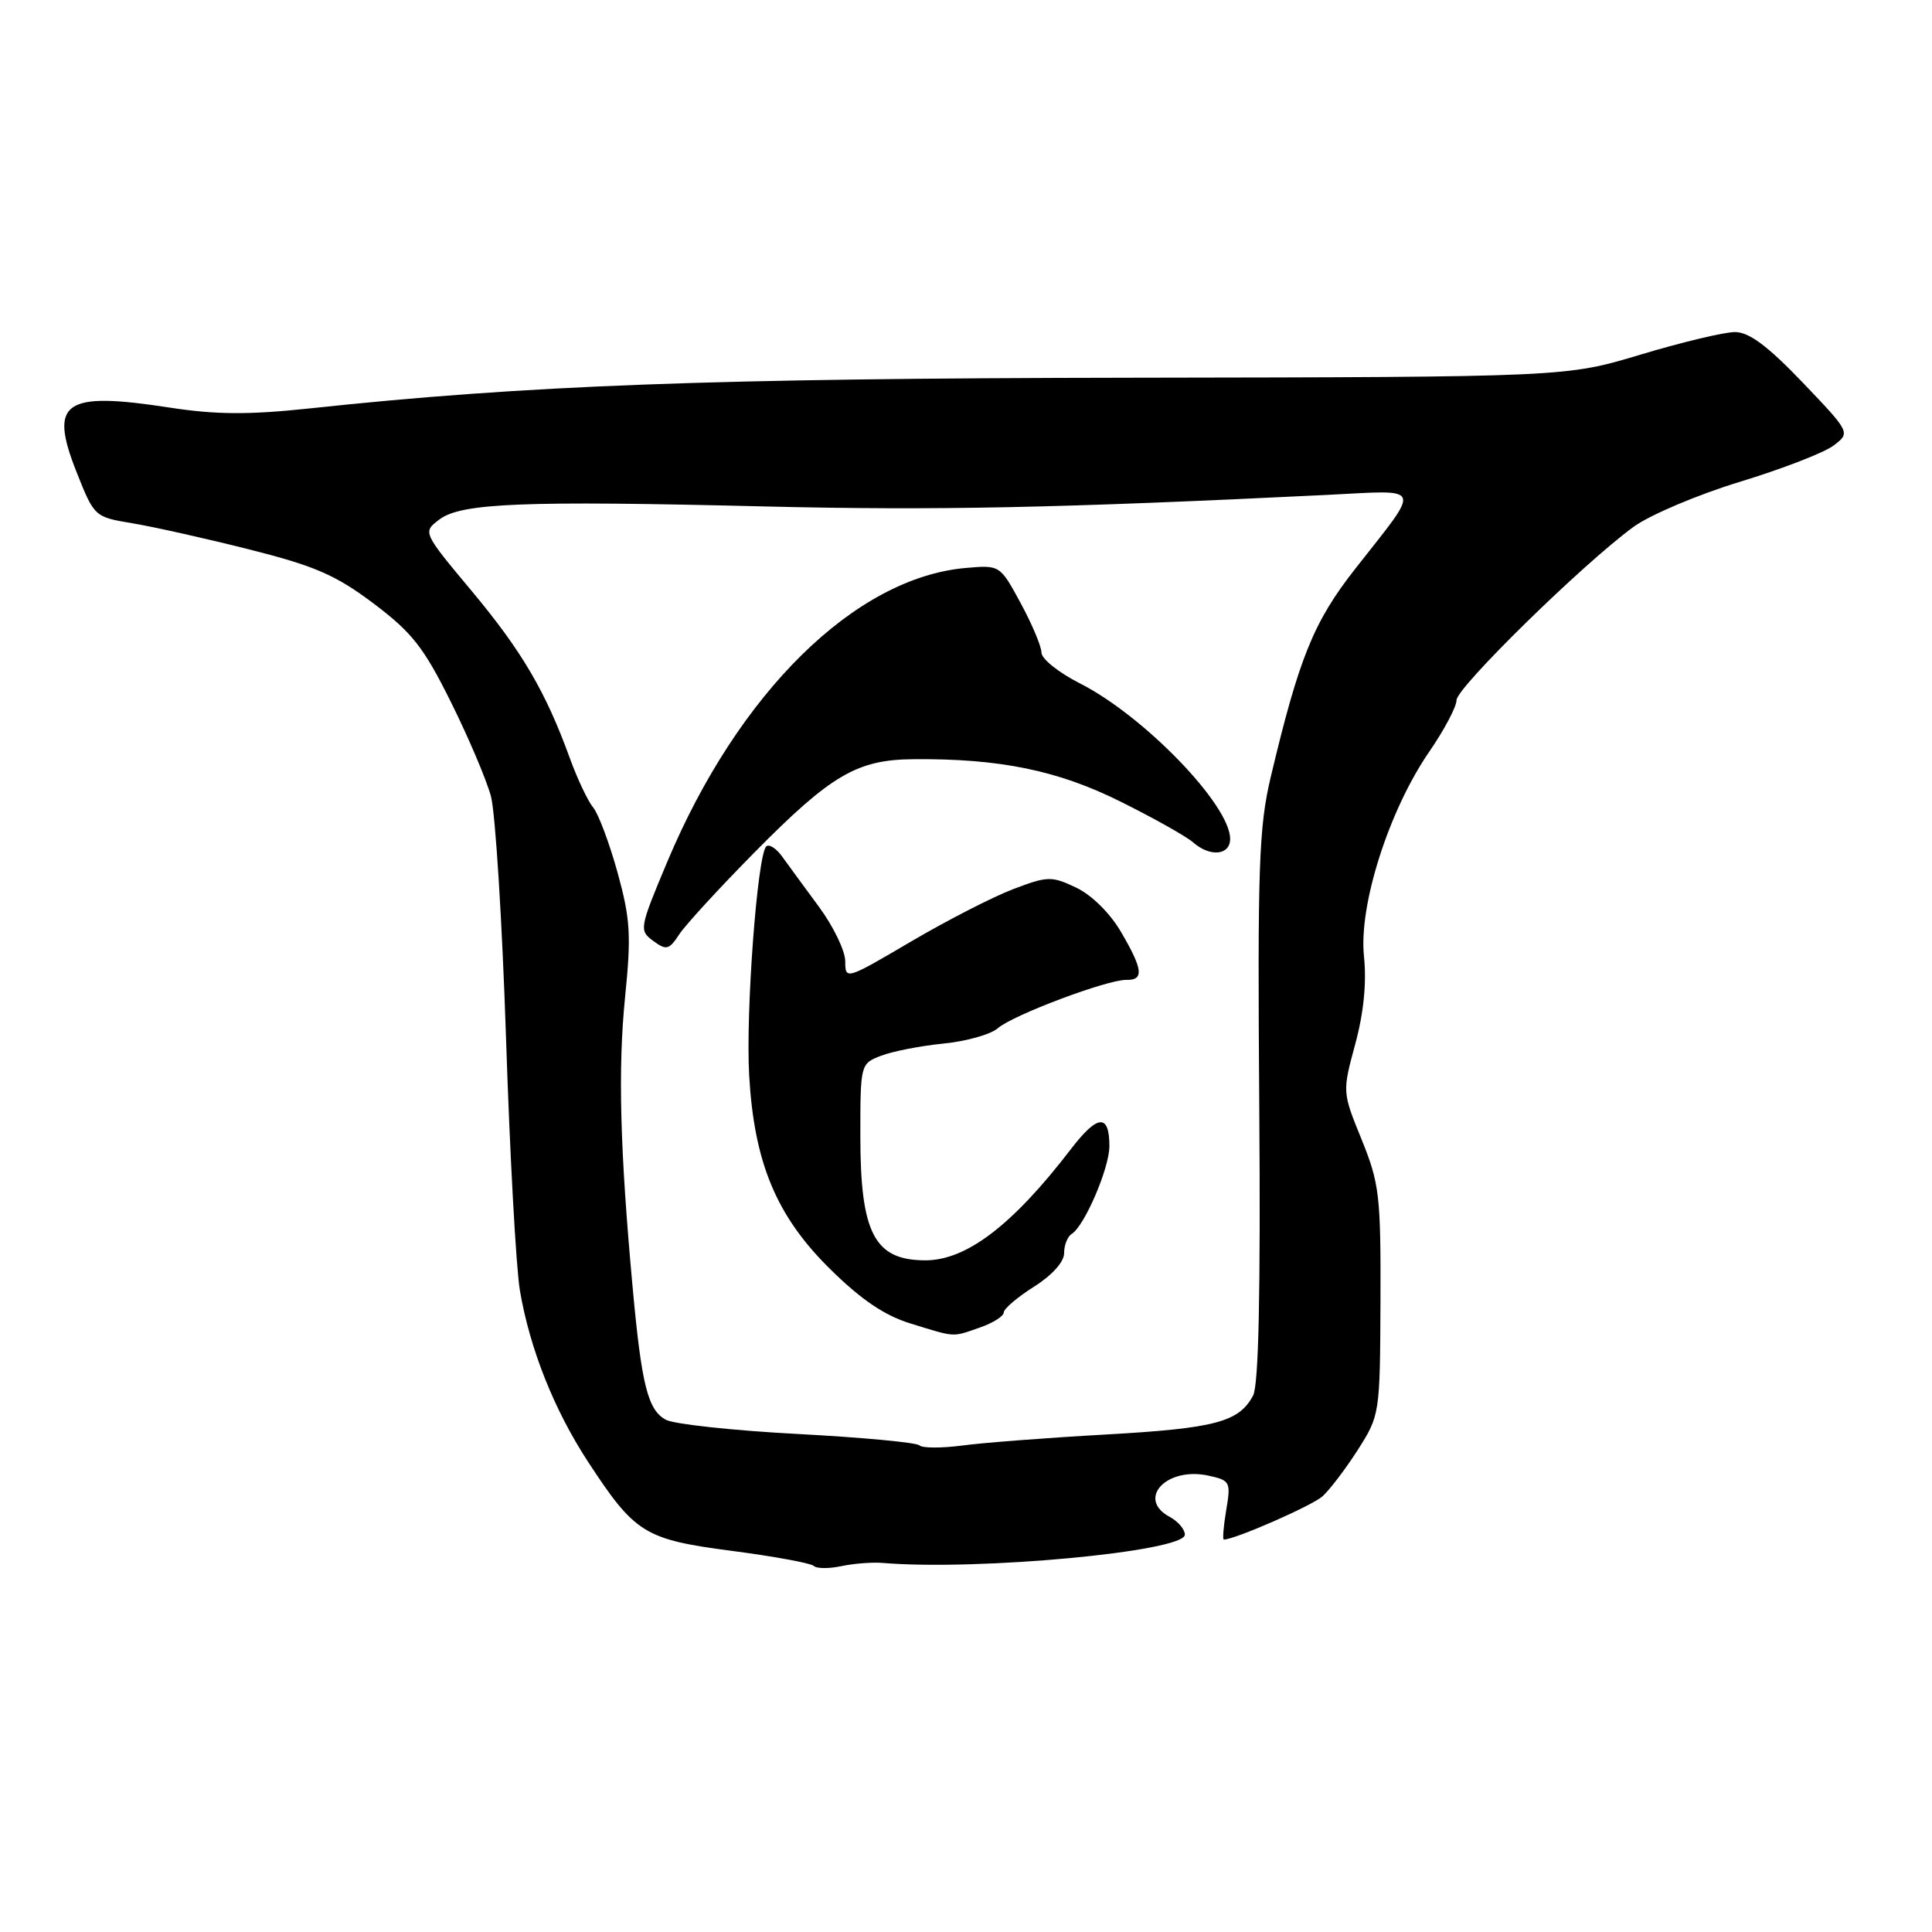 <?xml version="1.0" encoding="UTF-8" standalone="no"?>
<!DOCTYPE svg PUBLIC "-//W3C//DTD SVG 1.1//EN" "http://www.w3.org/Graphics/SVG/1.1/DTD/svg11.dtd" >
<svg xmlns="http://www.w3.org/2000/svg" xmlns:xlink="http://www.w3.org/1999/xlink" version="1.1" viewBox="0 0 256 256">
 <g >
 <path fill="currentColor"
d=" M 117.00 207.10 C 129.64 208.15 157.00 205.59 157.00 203.35 C 157.00 202.65 156.10 201.59 155.00 201.00 C 150.54 198.61 154.57 194.31 160.13 195.53 C 163.01 196.16 163.11 196.37 162.48 200.10 C 162.12 202.24 161.98 204.00 162.16 204.00 C 163.62 204.00 173.86 199.51 175.24 198.27 C 176.19 197.41 178.30 194.64 179.92 192.11 C 182.83 187.54 182.86 187.36 182.92 172.39 C 182.97 158.42 182.78 156.81 180.42 150.99 C 177.86 144.70 177.86 144.70 179.57 138.37 C 180.70 134.21 181.10 130.21 180.73 126.68 C 180.03 119.92 184.05 107.35 189.38 99.61 C 191.37 96.72 193.00 93.64 193.00 92.77 C 193.00 91.11 209.76 74.69 216.44 69.82 C 218.60 68.24 224.94 65.55 230.52 63.85 C 236.10 62.15 241.69 59.99 242.94 59.05 C 245.21 57.33 245.21 57.33 238.84 50.66 C 234.21 45.83 231.76 44.00 229.89 44.00 C 228.48 44.00 222.86 45.34 217.41 46.98 C 207.50 49.96 207.50 49.96 150.00 50.05 C 94.21 50.13 69.75 51.04 41.00 54.12 C 32.95 54.98 28.63 54.95 22.50 54.01 C 8.45 51.84 6.45 53.22 10.14 62.54 C 12.49 68.47 12.53 68.50 17.50 69.33 C 20.25 69.78 27.22 71.34 32.98 72.79 C 41.71 74.99 44.46 76.18 49.48 79.95 C 54.59 83.80 56.14 85.76 59.73 92.99 C 62.06 97.67 64.45 103.30 65.05 105.50 C 65.64 107.70 66.54 122.10 67.05 137.50 C 67.55 152.90 68.38 167.97 68.89 171.00 C 70.20 178.71 73.41 186.79 77.89 193.65 C 84.14 203.21 85.38 203.98 96.98 205.50 C 102.58 206.23 107.46 207.13 107.82 207.49 C 108.19 207.86 109.84 207.87 111.49 207.52 C 113.15 207.17 115.62 206.98 117.00 207.10 Z  M 121.83 191.52 C 121.46 191.14 114.20 190.46 105.69 190.01 C 97.19 189.56 89.33 188.71 88.24 188.13 C 85.84 186.85 85.01 183.54 83.82 170.50 C 82.15 152.28 81.87 141.61 82.83 132.08 C 83.66 123.89 83.52 121.74 81.82 115.58 C 80.74 111.69 79.29 107.83 78.60 107.00 C 77.91 106.17 76.52 103.25 75.52 100.50 C 72.31 91.65 69.18 86.32 62.52 78.33 C 55.99 70.51 55.99 70.51 58.23 68.83 C 61.12 66.65 69.27 66.32 101.50 67.11 C 123.94 67.65 140.17 67.32 175.78 65.58 C 188.77 64.94 188.43 64.07 179.59 75.35 C 174.05 82.40 172.13 87.16 168.37 103.00 C 166.81 109.59 166.62 114.87 166.86 146.70 C 167.04 171.32 166.78 183.54 166.04 184.92 C 164.17 188.43 161.01 189.26 146.55 190.08 C 138.82 190.51 130.25 191.17 127.50 191.54 C 124.75 191.90 122.20 191.89 121.83 191.52 Z  M 129.85 175.90 C 131.58 175.30 133.00 174.40 133.00 173.91 C 133.00 173.43 134.80 171.89 137.00 170.50 C 139.41 168.98 141.00 167.21 141.00 166.05 C 141.00 164.99 141.45 163.84 142.01 163.50 C 143.71 162.44 147.00 154.78 147.00 151.87 C 147.00 147.53 145.44 147.65 141.91 152.25 C 134.19 162.32 128.07 167.00 122.62 167.00 C 115.87 167.00 114.00 163.43 114.00 150.52 C 114.00 141.00 114.02 140.94 116.75 139.89 C 118.26 139.31 121.97 138.58 125.00 138.28 C 128.03 137.98 131.27 137.07 132.21 136.25 C 134.23 134.49 146.74 129.79 149.25 129.84 C 151.62 129.89 151.45 128.45 148.53 123.47 C 147.08 120.99 144.64 118.58 142.59 117.61 C 139.33 116.06 138.82 116.08 134.24 117.82 C 131.56 118.84 125.46 121.97 120.68 124.78 C 112.11 129.82 112.00 129.86 112.00 127.38 C 112.00 126.01 110.44 122.77 108.54 120.19 C 106.64 117.61 104.43 114.60 103.64 113.50 C 102.85 112.40 101.90 111.80 101.53 112.16 C 100.35 113.30 98.79 134.19 99.27 142.50 C 99.93 154.09 102.88 161.16 110.03 168.19 C 114.12 172.22 117.22 174.32 120.65 175.37 C 126.72 177.24 126.12 177.20 129.85 175.90 Z  M 100.01 112.91 C 110.12 102.68 113.56 100.66 121.00 100.60 C 132.45 100.49 140.19 102.08 148.50 106.23 C 152.90 108.42 157.21 110.84 158.08 111.61 C 160.33 113.59 163.00 113.35 163.00 111.15 C 163.00 106.67 151.58 94.85 143.09 90.55 C 140.29 89.13 138.00 87.30 138.00 86.48 C 138.00 85.67 136.76 82.72 135.25 79.93 C 132.50 74.86 132.50 74.86 127.95 75.26 C 113.27 76.56 97.82 91.79 88.41 114.21 C 84.71 123.03 84.67 123.28 86.56 124.68 C 88.30 125.95 88.65 125.87 90.00 123.81 C 90.83 122.55 95.33 117.65 100.01 112.91 Z "/>
</g>
</svg>
